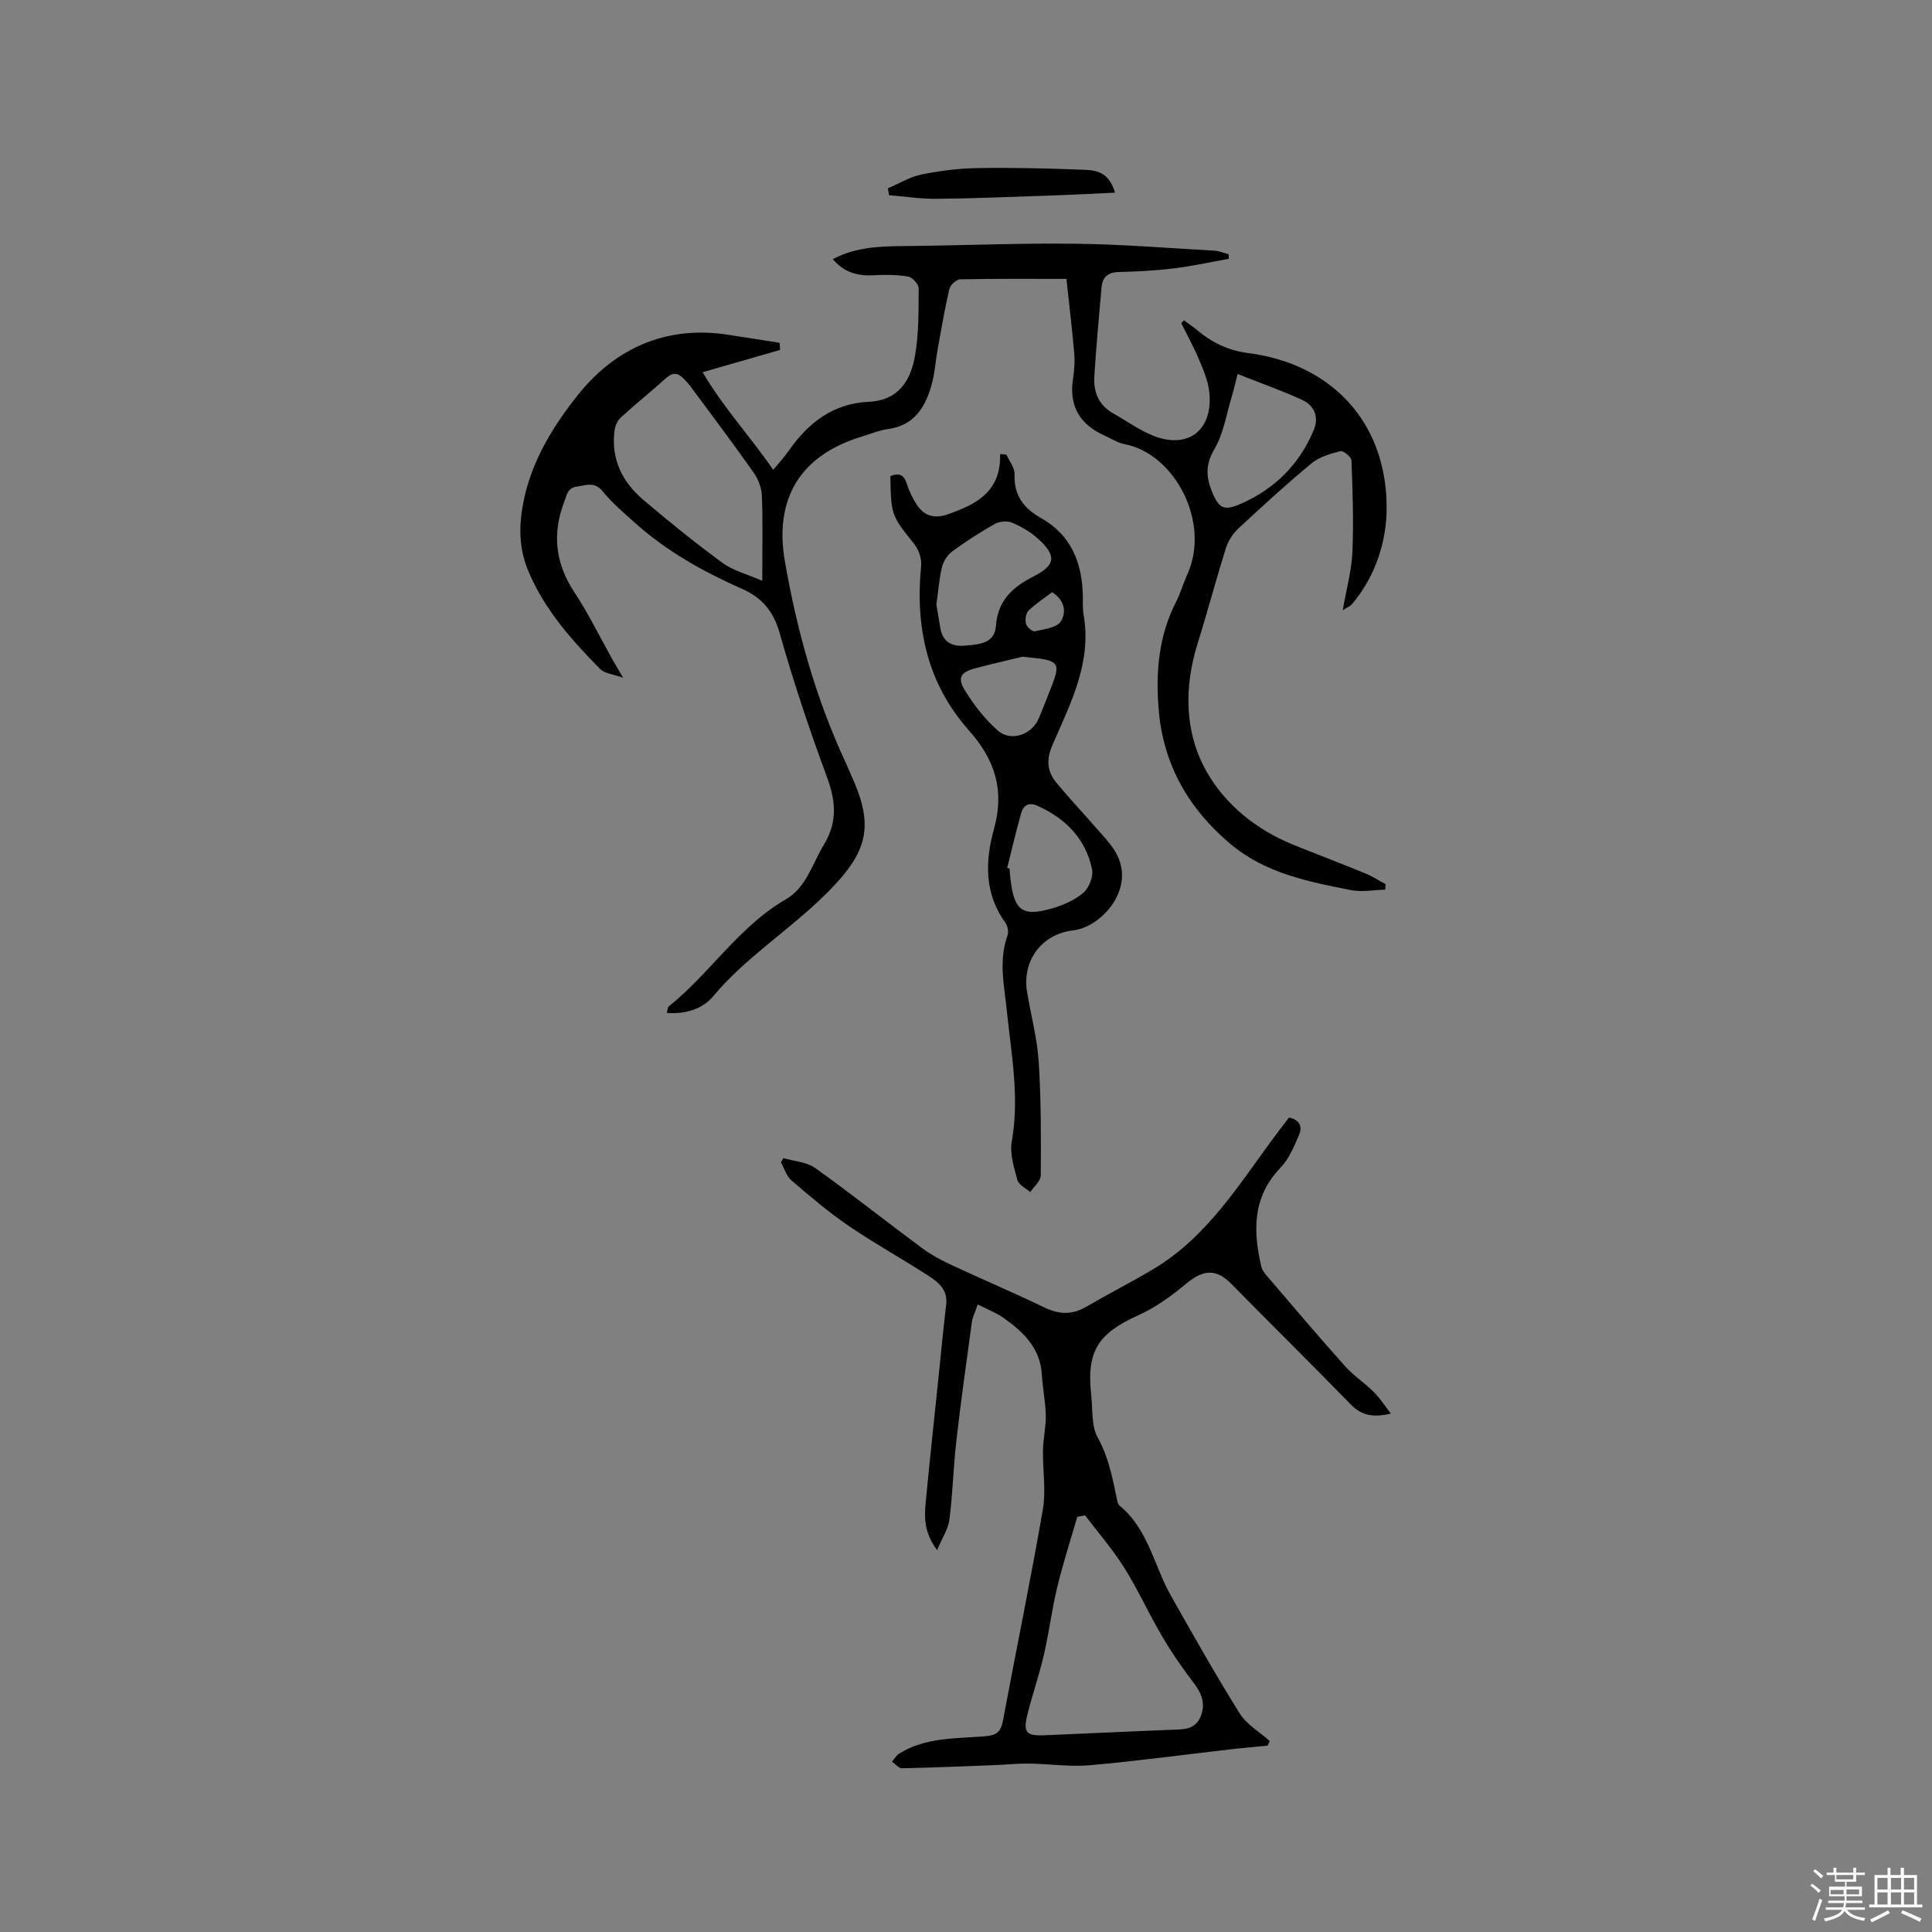 <svg enable-background="new 0 0 400 400" viewBox="0 0 400 400" xmlns="http://www.w3.org/2000/svg"><rect x="0" y="0" width="400" height="400" fill="#808080" stroke="none"/><path d="m374.8 390.4.4-.4c.7.5 1.3 1 1.8 1.4l-.5.5c-.5-.6-1.1-1.1-1.7-1.5zm1 7.3-.6-.3c.5-1.4 1.1-2.8 1.5-4.3.2.1.4.2.6.3-.5 1.3-1 2.8-1.5 4.3zm-.4-10.3.4-.4c.4.3 1 .8 1.7 1.4l-.5.5c-.4-.5-1-1-1.6-1.5zm2.5.3h1.7v-1h.6v1h3.5v-1h.6v1h1.8v.5h-1.8v1.4h-2v1h3.2v2h-3.2v.9h3.3v.5h-3.4c0 .3-.1.6-.1.9h4v.5h-3.7c.7.9 1.9 1.5 3.8 1.7-.1.2-.2.4-.3.6-2.1-.4-3.5-1.1-4-2.1-.4 1-1.8 1.7-4 2.2-.1-.2-.2-.4-.3-.6 2.1-.4 3.4-1 3.8-1.8h-3.4v-.5h3.6c.1-.3.1-.6.2-.9h-3.3v-.5h3.4c0-.3 0-.6 0-.9h-3.2v-2h3.3v-1h-2.1v-1.4h-1.7v-.5zm1.1 3.5v1h2.7c0-.3 0-.4 0-.4 0-.1 0-.2 0-.2 0-.1 0-.2 0-.3h-2.7zm1.2-3v.9h3.5v-.9zm4.7 3h-2.6v.6.4h2.6z" fill="#fbfafc"/><path d="m393.6 386.7h.6v1.5h2.7v6.1h1.1v.6h-11v-.6h1.1v-6.1h2.7v-1.5h.6v1.5h2.1v-1.5zm-2.7 8.8.4.6c-1.2.6-2.5 1.3-3.8 1.9-.1-.2-.2-.4-.3-.6 1.2-.6 2.5-1.2 3.7-1.9zm-2.2-6.7v2.4h2.1v-2.4zm0 3v2.5h2.1v-2.5zm2.8-3v2.4h2.1v-2.4zm0 3v2.5h2.1v-2.5zm6 6.1c-1.4-.7-2.7-1.3-3.9-1.8l.3-.6c1.5.6 2.7 1.2 3.9 1.7zm-1.2-9.1h-2.1v2.4h2.1zm-2.1 3v2.5h2.1v-2.5z" fill="#fbfafc"/><g fill="#010000"><path d="m129.02 140.32c-2.16-.77-3.83-.87-4.71-1.76-5.98-6.04-11.61-12.39-14.94-20.37-2.02-4.83-1.99-9.64-.87-14.87 1.77-8.27 6.15-15.25 11.07-21.45 7.67-9.67 18.23-14.54 31.07-12.58 3.59.55 7.17 1.12 10.76 1.68.04.49.07.99.11 1.48-5.04 1.45-10.08 2.9-16.04 4.61 4.32 7.36 9.86 13.29 14.62 20.22 1.21-1.48 2.35-2.71 3.29-4.06 4.02-5.77 9.22-9.7 16.45-10.03 6.25-.28 8.72-4.42 9.62-9.57.79-4.55.73-9.28.75-13.93 0-.85-1.32-2.29-2.2-2.44-2.36-.39-4.83-.39-7.24-.26-3.26.17-6.02-.61-8.34-3.34 4.96-2.61 10.09-2.66 15.25-2.71 11.64-.12 23.28-.62 34.92-.48 9.62.11 19.23.9 28.84 1.44.99.06 1.96.48 2.93.73.02.32.04.63.06.95-3.8.68-7.58 1.52-11.41 1.99-3.78.46-7.6.66-11.41.75-2.28.05-3.36 1.14-3.54 3.2-.55 6.12-1.1 12.23-1.49 18.36-.21 3.26.88 6.02 3.94 7.73 2.67 1.49 5.2 3.33 8 4.5 7.39 3.08 12.75-1 11.85-9.04-.25-2.25-1.2-4.46-2.09-6.58-1.09-2.59-2.46-5.07-3.71-7.59.19-.19.38-.38.57-.57.85.62 1.73 1.19 2.53 1.86 3.13 2.66 6.54 4.37 10.77 4.91 17.17 2.21 28.52 14.17 28.66 31.72.06 7.06-2.22 14.44-7.19 20.28-.31.37-.83.56-1.9 1.24.77-4.44 1.84-8.23 2-12.05.27-6.32.05-12.66-.2-18.98-.03-.71-1.69-2.06-2.28-1.9-2.09.53-4.37 1.19-5.98 2.52-5.2 4.3-10.18 8.87-15.12 13.47-1.14 1.06-2.12 2.54-2.59 4.02-2.06 6.55-3.81 13.2-5.86 19.75-2.86 9.12-2.74 18.47 1.82 26.54 3.84 6.81 10.27 12.06 17.89 15.15 5 2.03 10.05 3.94 15.04 5.99 1.44.59 2.77 1.46 4.15 2.2-.02.38-.05.76-.07 1.14-2.37.06-4.83.54-7.1.1-8.83-1.73-17.78-3.53-24.91-9.52-8.65-7.27-13.97-16.4-14.91-27.98-.63-7.8.03-15.19 3.64-22.23.91-1.78 1.44-3.76 2.28-5.58 4.93-10.77-2.55-25.07-13.04-27.04-1.41-.27-2.72-1.15-4.06-1.75-5.08-2.28-7.41-6.05-6.55-11.7.27-1.77.41-3.61.26-5.38-.46-5.25-1.09-10.48-1.62-15.37-7.42 0-14.71-.06-21.99.09-.79.02-2.06 1.18-2.25 2.01-.96 4.1-1.66 8.27-2.41 12.42-.47 2.6-.62 5.28-1.37 7.79-1.32 4.45-3.64 8.06-8.86 8.77-1.87.26-3.67 1.02-5.49 1.57-12.7 3.85-18.19 12.8-15.91 25.87 2.52 14.46 6.43 28.49 12.67 41.82.31.67.56 1.37.88 2.04 5.26 11.37 3.78 16.69-6.69 26.53-7.07 6.65-15.33 11.99-21.65 19.55-2.31 2.76-5.73 3.78-9.66 3.52.18-.64.16-1.17.41-1.37 8.56-6.85 14.5-16.53 24.24-22.16 4.24-2.45 5.47-7.35 7.87-11.31 2.87-4.75 2.46-9.09.6-14.1-3.64-9.81-6.95-19.77-9.8-29.84-1.27-4.46-3.71-7.23-7.63-8.97-7.98-3.54-15.56-7.72-22.11-13.57-2.36-2.11-4.83-4.18-6.81-6.62-1.71-2.12-3.4-1.33-5.39-1.04-1.96.29-2.02 1.61-2.58 3.03-2.58 6.69-1.92 12.81 2.06 18.85 2.96 4.5 5.33 9.38 7.97 14.08.53.94 1.07 1.82 2.13 3.62zm28.8-20.07c0-6.8.13-12.2-.08-17.58-.06-1.64-.74-3.47-1.7-4.82-4.2-5.96-8.59-11.79-12.93-17.65-.5-.68-1.07-1.32-1.67-1.91-1.17-1.15-2.25-1.19-3.56 0-3.06 2.78-6.3 5.36-9.35 8.15-.69.63-1.18 1.74-1.3 2.69-.75 5.88 1.59 10.65 5.94 14.34 5.33 4.53 10.78 8.93 16.42 13.07 2.16 1.59 4.97 2.28 8.23 3.71zm98.41-42.82c-.54 2.12-.8 3.34-1.17 4.54-1.13 3.72-1.72 7.77-3.64 11.03-1.82 3.09-1.74 5.67-.57 8.6 1.49 3.71 2.53 4.28 6.16 2.66 6.93-3.08 12.01-8.11 14.96-15.16 1.19-2.84.14-5.15-2.46-6.35-4.16-1.9-8.52-3.44-13.28-5.32z"/><path d="m194.02 320.95c-2.78-3.73-2.65-6.91-2.35-10.05.83-8.65 1.76-17.29 2.66-25.93.51-4.95.97-9.92 1.57-14.86.38-3.13-1.7-4.7-3.81-6.06-5.41-3.5-11.07-6.62-16.39-10.25-4.15-2.83-8.01-6.12-11.83-9.4-1.03-.88-1.47-2.46-2.18-3.72.16-.3.33-.6.49-.9 2.23.65 4.83.78 6.62 2.06 7.49 5.35 14.69 11.08 22.09 16.56 1.92 1.42 4.09 2.57 6.27 3.58 6.31 2.95 12.74 5.66 19.01 8.69 3.05 1.48 5.76 1.61 8.71-.11 4.56-2.66 9.28-5.06 13.83-7.76 11.71-6.95 18.36-18.53 26.27-28.95.63-.83 1.27-1.66 1.9-2.48 2.21.46 2.8 1.93 2.09 3.57-1.04 2.39-2.09 4.99-3.85 6.82-5.84 6.07-5.71 13.1-3.97 20.5.2.86.93 1.65 1.54 2.36 5.24 6.12 10.45 12.27 15.82 18.27 1.75 1.95 4.02 3.42 5.89 5.28 1.27 1.26 2.25 2.8 3.57 4.5-3.63.84-6.04.42-8.24-1.83-8.21-8.41-16.57-16.66-24.81-25.04-3.1-3.15-5.78-2.99-9.3-.05-3.03 2.53-6.35 4.93-9.92 6.55-8.38 3.78-10.79 7.44-9.77 16.58.33 2.95-.01 6.31 1.33 8.73 2.36 4.27 3.15 8.79 4.11 13.37.06.29.26.61.49.81 5.88 4.86 7.06 12.37 10.56 18.57 4.63 8.2 9.26 16.41 14.25 24.39 1.44 2.3 4.11 3.83 6.22 5.71-.15.32-.3.64-.45.96-2.35.23-4.71.42-7.06.69-9.89 1.13-19.76 2.48-29.67 3.36-4.18.37-8.45-.28-12.68-.34-2.31-.03-4.63.22-6.94.31-6.45.25-12.89.53-19.34.66-.68.01-1.39-.9-2.08-1.38.5-.56.9-1.28 1.51-1.66 5.48-3.43 11.79-3.08 17.85-3.59 2.38-.2 3.21-1 3.63-3.26 2.71-14.57 5.73-29.08 8.25-43.68.69-4-.05-8.23.03-12.35.05-2.39.63-4.79.58-7.17-.06-2.79-.65-5.56-.81-8.35-.32-5.58-3.87-8.95-8.02-11.86-1.5-1.06-3.29-1.72-5.26-2.72-.52 1.53-1.06 2.58-1.22 3.69-1.13 8.24-2.29 16.48-3.23 24.74-.61 5.36-.73 10.79-1.41 16.14-.26 1.93-1.5 3.76-2.55 6.3zm30.63-7.21c-.54.11-1.08.22-1.62.32-1.4 4.85-2.96 9.65-4.14 14.55-1.12 4.63-1.7 9.38-2.77 14.02-.95 4.12-2.35 8.14-3.38 12.24-.96 3.81-.32 4.55 3.51 4.4 8.79-.36 17.57-.8 26.36-1.14 2.27-.09 4.63.02 5.8-2.38 1.3-2.67.52-5.01-1.28-7.34-2.38-3.09-4.6-6.34-6.57-9.7-2.74-4.65-4.96-9.61-7.83-14.18-2.38-3.79-5.36-7.21-8.08-10.79z"/><path d="m184.34 98.6c1.85-.83 2.86-.26 3.47 1.72.46 1.49 1.19 2.95 2.05 4.25 1.55 2.32 3.7 2.85 6.38 1.91 5.87-2.05 11.05-4.68 10.82-12.47.43.03.86.06 1.3.1.6 1.35 1.73 2.73 1.69 4.06-.16 4.36 1.84 7.04 5.49 9.09 6.25 3.51 8.53 9.3 8.65 16.17.02 1.27-.07 2.57.15 3.81 1.76 9.94-2.72 18.42-6.44 27-1.32 3.06-1.11 5.5.85 7.86 2.56 3.09 5.32 6.01 7.95 9.04 1.45 1.67 3.05 3.28 4.18 5.15 4.59 7.59-2.92 15.67-8.61 16.32-6.63.76-10.74 6.3-9.61 12.9.82 4.8 2.09 9.57 2.4 14.41.5 7.8.47 15.64.42 23.46-.01 1.15-1.42 2.29-2.18 3.44-.92-.83-2.39-1.51-2.66-2.51-.71-2.6-1.61-5.47-1.16-8.01 1.62-9.09-.09-17.97-1.01-26.9-.54-5.25-1.76-10.46.12-15.71.27-.76.04-2.01-.45-2.68-4.4-6.05-4.17-12.78-2.34-19.4 2.21-8.01.24-14.27-5.23-20.43-8.55-9.61-11.13-21.31-9.86-34 .15-1.47-.48-3.36-1.41-4.52-4.73-5.94-4.81-5.88-4.96-14.06zm9.53 26.6c.25 1.5.52 3.16.81 4.82.52 3.03 2.54 3.92 5.32 3.64s5.94-.43 6.2-4.08c.38-5.26 3.44-8.02 7.79-10.24 4.63-2.35 4.8-4.32.87-7.85-1.54-1.38-3.44-2.49-5.35-3.29-.99-.41-2.59-.26-3.55.28-3.04 1.71-5.99 3.61-8.8 5.68-1 .73-1.84 2.07-2.14 3.28-.59 2.47-.77 5.03-1.15 7.76zm14.65 54.5c.16.05.33.09.49.14.07.74.12 1.48.2 2.21.76 6.53 2.49 7.82 8.72 5.99 2.28-.67 4.65-1.71 6.4-3.24 1.16-1.02 2.08-3.37 1.77-4.84-1.33-6.34-5.5-10.52-11.33-13.14-1.83-.82-2.91-.05-3.37 1.6-1.04 3.73-1.93 7.51-2.88 11.28zm3.17-43.73c-3.24.79-6.5 1.52-9.72 2.38-3.09.82-3.83 1.94-2.16 4.64 1.85 3.01 4.12 5.9 6.74 8.24 2.67 2.39 6.96.95 8.44-2.33.69-1.54 1.27-3.12 1.9-4.69 2.99-7.44 2.99-7.44-5.2-8.24zm6.13-13.36c-1.63 1.24-3.4 2.38-4.88 3.82-.56.55-.73 1.87-.52 2.7.17.67 1.31 1.68 1.8 1.57 1.91-.42 4.51-.7 5.39-2.02 1.25-1.87.81-4.48-1.79-6.07z"/><path d="m230.85 39.89c-4.95.22-9.22.46-13.49.6-7.81.27-15.63.59-23.44.67-3.29.03-6.58-.48-9.87-.75-.08-.47-.16-.95-.23-1.42 2.32-.98 4.55-2.37 6.96-2.86 3.8-.78 7.72-1.27 11.6-1.33 7.09-.12 14.19.05 21.28.32 2.7.09 5.82.03 7.19 4.77z"/></g></svg>